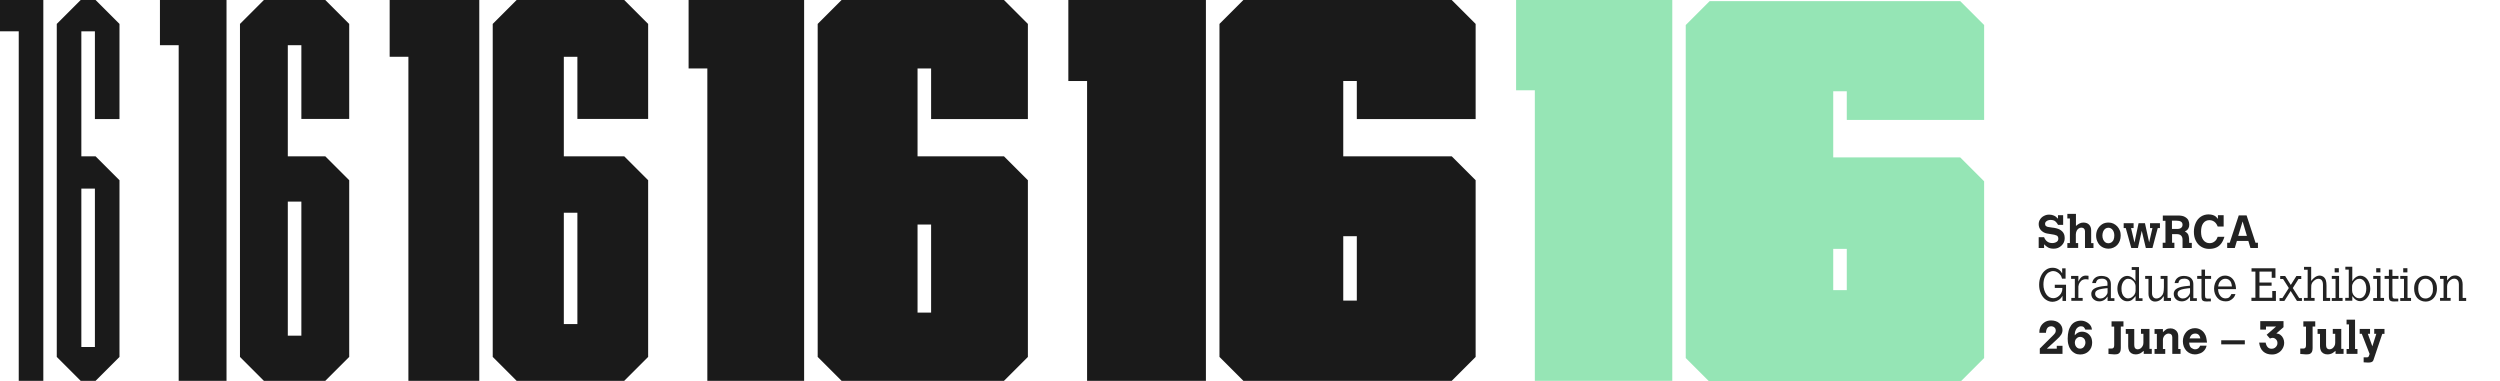 <?xml version="1.0" encoding="utf-8"?>
<!-- Generator: Adobe Illustrator 19.2.1, SVG Export Plug-In . SVG Version: 6.00 Build 0)  -->
<svg version="1.1" id="Layer_1" xmlns="http://www.w3.org/2000/svg" xmlns:xlink="http://www.w3.org/1999/xlink" x="0px" y="0px"
	 viewBox="0 0 2268 346" style="enable-background:new 0 0 2268 346;" xml:space="preserve">
<style type="text/css">
	.st0{fill:#222222;}
</style>
<g>
	<defs>
		<polygon id="SVGID_1_" points="145.1,0 145.1,41 162.1,41 162.1,345.5 205.5,345.5 205.5,0 		"/>
	</defs>
	<use xlink:href="#SVGID_1_"  style="overflow:visible;fill-rule:evenodd;clip-rule:evenodd;fill:#1A1A1A;"/>
	<clipPath id="SVGID_2_">
		<use xlink:href="#SVGID_1_"  style="overflow:visible;"/>
	</clipPath>
</g>
<g>
	<defs>
		<path id="SVGID_3_" d="M261.1,304.5h12.3V182.9h-12.3V304.5z M239.4,0l-21.7,21.7v302.1l21.7,21.7h55.7l21.7-21.7V163.5
			l-21.7-21.7h-34V41h12.3v66.9h43.4V21.7L295.1,0H239.4z"/>
	</defs>
	<use xlink:href="#SVGID_3_"  style="overflow:visible;fill-rule:evenodd;clip-rule:evenodd;fill:#1A1A1A;"/>
	<clipPath id="SVGID_4_">
		<use xlink:href="#SVGID_3_"  style="overflow:visible;"/>
	</clipPath>
</g>
<g>
	<defs>
		<polygon id="SVGID_5_" points="353.5,0 353.5,51.5 370.5,51.5 370.5,345.5 434.8,345.5 434.8,0 		"/>
	</defs>
	<use xlink:href="#SVGID_5_"  style="overflow:visible;fill-rule:evenodd;clip-rule:evenodd;fill:#1A1A1A;"/>
	<clipPath id="SVGID_6_">
		<use xlink:href="#SVGID_5_"  style="overflow:visible;"/>
	</clipPath>
</g>
<g>
	<defs>
		<path id="SVGID_7_" d="M511.5,294h12.3V193h-12.3V294z M468.7,0L447,21.7v302.1l21.7,21.7h97.6l21.7-21.7V163.5l-21.7-21.7h-54.8
			V51.5h12.3v56.4H588V21.7L566.3,0H468.7z"/>
	</defs>
	<use xlink:href="#SVGID_7_"  style="overflow:visible;fill-rule:evenodd;clip-rule:evenodd;fill:#1A1A1A;"/>
	<clipPath id="SVGID_8_">
		<use xlink:href="#SVGID_7_"  style="overflow:visible;"/>
	</clipPath>
</g>
<g>
	<defs>
		<polygon id="SVGID_9_" points="0,0 0,28.4 17,28.4 17,345.5 39.3,345.5 39.3,0 		"/>
	</defs>
	<use xlink:href="#SVGID_9_"  style="overflow:visible;fill-rule:evenodd;clip-rule:evenodd;fill:#1A1A1A;"/>
	<clipPath id="SVGID_10_">
		<use xlink:href="#SVGID_9_"  style="overflow:visible;"/>
	</clipPath>
</g>
<g>
	<defs>
		<path id="SVGID_11_" d="M73.8,314.8h12.3V171.1H73.8V314.8z M73.2,0L51.5,21.7v302.1l21.7,21.7h13.5l21.7-21.7V163.5l-21.7-21.7
			H73.8V28.4h12.3v79.6h22.3V21.7L86.7,0H73.2z"/>
	</defs>
	<use xlink:href="#SVGID_11_"  style="overflow:visible;fill-rule:evenodd;clip-rule:evenodd;fill:#1A1A1A;"/>
	<clipPath id="SVGID_12_">
		<use xlink:href="#SVGID_11_"  style="overflow:visible;"/>
	</clipPath>
</g>
<g>
	<defs>
		<polygon id="SVGID_13_" points="624.7,0 624.7,62.1 641.7,62.1 641.7,345.5 729.5,345.5 729.5,0 		"/>
	</defs>
	<use xlink:href="#SVGID_13_"  style="overflow:visible;fill-rule:evenodd;clip-rule:evenodd;fill:#1A1A1A;"/>
	<clipPath id="SVGID_14_">
		<use xlink:href="#SVGID_13_"  style="overflow:visible;"/>
	</clipPath>
</g>
<g>
	<defs>
		<path id="SVGID_15_" d="M832.4,283.6h12.3v-79.9h-12.3V283.6z M763.5,0l-21.7,21.7v302.1l21.7,21.7h147.3l21.7-21.7V163.5
			l-21.7-21.7h-78.4V62.1h12.3v45.9h87.8V21.7L910.8,0H763.5z"/>
	</defs>
	<use xlink:href="#SVGID_15_"  style="overflow:visible;fill-rule:evenodd;clip-rule:evenodd;fill:#1A1A1A;"/>
	<clipPath id="SVGID_16_">
		<use xlink:href="#SVGID_15_"  style="overflow:visible;"/>
	</clipPath>
</g>
<g>
	<defs>
		<polygon id="SVGID_17_" points="969.2,0 969.2,73.5 986.2,73.5 986.2,345.5 1094,345.5 1094,0 		"/>
	</defs>
	<use xlink:href="#SVGID_17_"  style="overflow:visible;fill-rule:evenodd;clip-rule:evenodd;fill:#1A1A1A;"/>
	<clipPath id="SVGID_18_">
		<use xlink:href="#SVGID_17_"  style="overflow:visible;"/>
	</clipPath>
</g>
<g>
	<defs>
		<path id="SVGID_19_" d="M1218.6,272.7h12.3v-58.4h-12.3V272.7z M1128,0l-21.7,21.7v302.1l21.7,21.7h189l21.7-21.7V163.5
			l-21.7-21.7h-98.4V73.5h12.3v34.5h107.8V21.7L1317,0H1128z"/>
	</defs>
	<use xlink:href="#SVGID_19_"  style="overflow:visible;fill-rule:evenodd;clip-rule:evenodd;fill:#1A1A1A;"/>
	<clipPath id="SVGID_20_">
		<use xlink:href="#SVGID_19_"  style="overflow:visible;"/>
	</clipPath>
</g>
<g>
	<defs>
		<polygon id="SVGID_21_" points="1375.4,0 1375.4,81.9 1392.4,81.9 1392.4,345.5 1517.1,345.5 1517.1,0 		"/>
	</defs>
	<use xlink:href="#SVGID_21_"  style="overflow:visible;fill-rule:evenodd;clip-rule:evenodd;fill:#96E5B5;"/>
	<clipPath id="SVGID_22_">
		<use xlink:href="#SVGID_21_"  style="overflow:visible;"/>
	</clipPath>
</g>
<g>
	<defs>
		<path id="SVGID_23_" d="M1663.1,263.2h12.3v-37.4h-12.3V263.2z M1551,1l-21.7,21.7v302.1l21.7,21.7h227.3l21.7-21.7V164.5
			l-21.7-21.7h-115.2v-60h12.3v26H1800V22.7L1778.3,1H1551z"/>
	</defs>
	<use xlink:href="#SVGID_23_"  style="overflow:visible;fill-rule:evenodd;clip-rule:evenodd;fill:#95E5B5;"/>
	<clipPath id="SVGID_24_">
		<use xlink:href="#SVGID_23_"  style="overflow:visible;"/>
	</clipPath>
</g>
<g>
	<path class="st0" d="M1873.1,216c0,1.3-0.2,2.6-0.7,3.7c-0.5,1.1-1.2,2.2-2.2,3.1c-0.9,0.9-2,1.6-3.2,2.1c-1.2,0.5-2.5,0.7-3.9,0.7
		c-2.1,0-3.8-0.4-5.1-1.1c-1.3-0.8-2.5-1.7-3.6-2.9v3.4h-4.9v-9.8h4.9c1.4,3.5,3.9,5.3,7.4,5.3c1.6,0,2.9-0.4,4-1.1s1.5-1.7,1.5-2.9
		c0-1.4-0.5-2.4-1.6-2.9s-2.8-0.9-5.2-1.2c-1.4-0.2-2.6-0.4-3.6-0.6c-0.9-0.2-1.9-0.5-2.8-1c-0.9-0.5-1.7-1.1-2.5-1.9
		c-1.4-1.5-2.1-3.4-2.1-5.6c0-1.5,0.4-3,1.3-4.3c0.8-1.3,2-2.4,3.4-3.1c1.5-0.8,3-1.2,4.7-1.2c1.4,0,2.7,0.2,3.7,0.6
		c1.1,0.4,1.9,0.8,2.5,1.3c0.6,0.5,1.2,1.1,1.9,1.8v-3.2h4.7v8.8h-4.6c-0.7-1.3-1.5-2.4-2.5-3.2c-1-0.9-2.5-1.3-4.5-1.3
		c-0.8,0-1.6,0.2-2.4,0.5c-0.8,0.3-1.3,0.8-1.8,1.3s-0.6,1.1-0.6,1.8c0,0.7,0.2,1.2,0.5,1.7c0.4,0.4,1,0.7,1.8,1
		c0.8,0.2,2.1,0.4,3.7,0.6c3.1,0.3,5.5,0.9,7.2,1.8c1.8,1,3,2.2,3.7,3.6S1873.1,214.7,1873.1,216z"/>
	<path class="st0" d="M1899,225h-7.5v-15.2c0-1-0.3-1.8-0.9-2.4c-0.6-0.6-1.4-0.9-2.4-0.9c-0.9,0-1.7,0.3-2.5,0.8
		c-0.8,0.6-1.4,1.3-1.8,2.2c-0.4,0.9-0.7,2-0.7,3.1v7.9h2.1v4.4h-9.8v-4.4h2.3v-22.3h-2.3V194h7.8v11c1-0.9,2-1.6,3.1-2.2
		c1.1-0.6,2.3-0.9,3.7-0.9c1.1,0,2.1,0.2,2.9,0.5c0.9,0.3,1.6,0.8,2.2,1.4s1.1,1.4,1.4,2.2s0.5,1.8,0.5,2.9v11.7h2.1V225z"/>
	<path class="st0" d="M1923.9,213.7c0,1.7-0.3,3.2-0.8,4.7c-0.5,1.4-1.3,2.7-2.3,3.8c-1,1.1-2.2,1.9-3.6,2.5
		c-1.3,0.6-2.8,0.9-4.3,0.9c-2.1,0-4.1-0.5-5.8-1.5s-3.1-2.4-4-4.3c-1-1.8-1.5-3.8-1.5-6.1c0-2.2,0.5-4.2,1.5-6c1-1.8,2.3-3.2,4-4.3
		s3.7-1.5,5.8-1.5c1.5,0,3,0.3,4.3,0.9c1.3,0.6,2.5,1.5,3.5,2.5c1,1.1,1.8,2.3,2.4,3.8C1923.7,210.5,1923.9,212.1,1923.9,213.7z
		 M1918.1,213.6c0-2-0.5-3.7-1.5-5c-1-1.3-2.3-2-3.9-2c-1,0-2,0.3-2.8,0.9c-0.8,0.6-1.4,1.4-1.9,2.5c-0.4,1.1-0.7,2.3-0.7,3.6
		c0,1.4,0.2,2.6,0.7,3.7s1.1,1.9,1.9,2.5c0.8,0.6,1.7,0.9,2.8,0.9c1.1,0,2-0.3,2.9-0.9c0.8-0.6,1.5-1.4,1.9-2.5
		C1917.9,216.3,1918.1,215.1,1918.1,213.6z"/>
	<path class="st0" d="M1959.4,206.9h-1.9l-4.8,18.1h-6l-3.7-15.6l-3.5,15.6h-6l-5-18.1h-1.9v-4.4h9v4.4h-2.3l3.1,13.2l3.7-17.6h5.8
		l3.8,17.4l3-13h-2.2v-4.4h9V206.9z"/>
	<path class="st0" d="M1988.3,225h-8.3v-7.4c0-3.5-1.8-5.2-5.3-5.2h-4.2v7.8h2.1v4.8H1962v-4.8h2.5v-19.9h-2.4v-4.8h13.6
		c2.8,0,5,0.4,6.5,1.3c1.5,0.9,2.6,1.9,3.1,3.1c0.5,1.2,0.8,2.4,0.8,3.7c0,1.4-0.2,2.5-0.7,3.4c-0.5,0.9-1,1.5-1.5,1.9
		c-0.6,0.4-1.2,0.8-1.8,1.1c1,0.5,1.8,1.1,2.3,1.7c0.6,0.6,1,1.5,1.2,2.6c0.3,1.1,0.4,2.6,0.4,4.5v1.5h2.4V225z M1980,203.8
		c0-1.2-0.5-2.1-1.4-2.7s-2.3-0.9-4.2-0.9h-4v7.5h4.8c1.5,0,2.7-0.3,3.5-1C1979.6,206,1980,205.1,1980,203.8z"/>
	<path class="st0" d="M2018,214.8c-0.7,2.4-1.7,4.5-2.9,6.1c-1.2,1.6-2.7,2.9-4.6,3.7c-1.8,0.8-4,1.2-6.5,1.2c-2.7,0-5-0.7-7.1-2
		c-2.1-1.3-3.7-3.1-4.9-5.5s-1.7-5-1.7-8.1c0-3,0.6-5.7,1.7-8.1s2.7-4.3,4.7-5.6s4.3-2,6.8-2c1.6,0,2.9,0.2,4.1,0.6s2,0.9,2.6,1.4
		c0.6,0.6,1.3,1.3,1.9,2.1v-3.4h5.2v10.3h-5.4c-0.5-1.3-1.1-2.4-1.8-3.2s-1.6-1.5-2.5-1.9s-2-0.7-3.1-0.7c-2.4,0-4.3,0.9-5.7,2.8
		s-2,4.4-2,7.8c0,1.6,0.2,3,0.5,4.3c0.4,1.2,0.9,2.3,1.6,3.2s1.5,1.6,2.5,2.1s2.1,0.7,3.2,0.7c2.1,0,3.9-0.8,5.4-2.4
		c0.4-0.4,0.7-0.9,1-1.4c0.3-0.5,0.6-1.2,0.9-2H2018z"/>
	<path class="st0" d="M2048.4,225h-6.8l-1.9-6.4h-10.4l-1.9,6.4h-6.9v-4.8h2.3l8.2-24.8h7.1l8.1,24.8h2.2V225z M2038.4,214
		l-3.9-13.1l-4,13.1H2038.4z"/>
</g>
<g>
	<path class="st0" d="M1874.5,273h-3.4v-4.6c-0.8,1.3-1.5,2.2-2.2,2.8c-1,0.8-2,1.5-3.2,1.9s-2.4,0.7-3.6,0.7c-2.3,0-4.3-0.7-6.2-2
		s-3.3-3.2-4.4-5.6c-1.1-2.4-1.6-5-1.6-7.8c0-2.9,0.5-5.5,1.6-7.9c1.1-2.4,2.5-4.2,4.4-5.6c1.9-1.4,3.9-2,6.1-2
		c1.1,0,2.1,0.1,3.1,0.4c1,0.3,2,0.8,3,1.5c1,0.8,1.9,1.8,2.7,3.2v-4.6h3.1v9.4h-3.2c-0.4-1.5-0.9-2.7-1.7-3.6
		c-0.8-1-1.8-1.8-2.9-2.4c-1.1-0.6-2.2-0.9-3.4-0.9c-1.3,0-2.7,0.4-4.1,1.2c-1.4,0.8-2.5,2.2-3.4,4c-0.9,1.8-1.4,4.2-1.4,7
		c0,1.7,0.2,3.3,0.7,4.9c0.5,1.5,1.1,2.9,1.9,4c0.8,1.1,1.7,2,2.8,2.6s2.3,0.9,3.5,0.9c0.9,0,1.9-0.2,2.7-0.5s1.7-0.9,2.4-1.5
		s1.4-1.4,1.9-2.2c0.5-0.9,0.9-1.8,1.1-2.7c0.1-0.5,0.2-1.3,0.2-2.4h-6.9v-2.9h10.2V273z"/>
	<path class="st0" d="M1894.8,253.6c-1.1-0.2-1.9-0.3-2.4-0.3c-1.8,0-3.2,0.5-4.3,1.4c-1,1-1.7,2-2.1,3c-0.3,1.1-0.5,1.8-0.5,2.2
		v10.4h3.9v2.6h-10.3v-2.6h3.2V253h-3.4v-2.7h6.6v5.2c0.5-1.1,0.9-1.9,1.3-2.4s0.8-1.1,1.4-1.6c1.1-1,2.5-1.5,4.1-1.5
		c0.5,0,1.3,0.1,2.4,0.2V253.6z"/>
	<path class="st0" d="M1918.4,273h-6.4v-4c-1.9,2.9-4.4,4.4-7.6,4.4c-1.4,0-2.6-0.3-3.7-0.9s-2-1.4-2.6-2.4c-0.6-1-0.9-2.2-0.9-3.5
		c0-2.1,1-3.8,3-4.9c2-1.2,5.2-1.9,9.6-2.3c0.1,0,0.8-0.1,2.1-0.2v-2.3c0-1.3-0.5-2.3-1.4-3c-0.9-0.8-2.1-1.1-3.7-1.1
		c-1.6,0-2.9,0.3-3.7,0.9s-1.4,1.6-1.7,3.1h-3.4c0.2-1.1,0.6-2,0.9-2.7c0.4-0.7,0.9-1.3,1.6-1.9c1.5-1.3,3.5-1.9,6-1.9
		c1.6,0,3.1,0.3,4.4,0.8s2.3,1.4,3,2.5c0.8,1.2,1.1,2.7,1.1,4.5v12.4h3.2V273z M1912,265.1v-3.7l-2.1,0.2c-2.4,0.3-4.2,0.6-5.5,1
		s-2.2,0.9-2.8,1.5c-0.6,0.6-0.9,1.4-0.9,2.4c0,1.2,0.5,2.2,1.4,3c0.9,0.8,2,1.3,3.3,1.3c1.2,0,2.4-0.3,3.4-1c1-0.6,1.8-1.4,2.4-2.4
		C1911.7,266.7,1912,265.8,1912,265.1z"/>
	<path class="st0" d="M1943.8,273h-6.4v-4.4c-1,1.4-2.1,2.5-3.2,3.4s-2.6,1.3-4.5,1.3c-1.6,0-3-0.5-4.4-1.5c-1.3-1-2.4-2.4-3.2-4.2
		s-1.2-3.7-1.2-5.7c0-2.2,0.4-4.1,1.2-5.9s1.9-3.2,3.3-4.2c1.4-1,2.9-1.5,4.6-1.5c1,0,2.1,0.3,3.1,0.8c1,0.5,2,1.3,2.8,2.2
		c0.3,0.3,0.8,0.9,1.4,1.9v-10.3h-3.4v-2.6h6.6v28.3h3.2V273z M1937.4,263.8v-4.3c0-0.9-0.3-1.9-0.9-3c-0.6-1.1-1.5-1.9-2.5-2.6
		s-2.2-1-3.5-1c-0.8,0-1.6,0.2-2.3,0.7c-0.7,0.5-1.3,1.1-1.9,1.9c-0.5,0.8-1,1.8-1.3,2.9c-0.3,1.1-0.4,2.3-0.4,3.5
		c0,1.8,0.2,3.3,0.7,4.6c0.5,1.3,1.2,2.3,2.2,3.1s2,1.1,3.2,1.1c1.1,0,2.2-0.3,3.2-1c1-0.6,1.9-1.5,2.5-2.5
		C1937.1,266.1,1937.4,265,1937.4,263.8z"/>
	<path class="st0" d="M1969.4,273h-6.4v-4.4c-0.6,0.9-1.3,1.7-1.9,2.4c-0.6,0.7-1.5,1.3-2.5,1.8c-1,0.5-2.2,0.8-3.6,0.8
		c-1.2,0-2.2-0.3-3.1-0.9c-0.9-0.6-1.6-1.4-2.1-2.5c-0.5-1.1-0.7-2.3-0.7-3.6V253h-3v-2.7h6.2V266c0,1.4,0.4,2.6,1.1,3.5
		c0.7,0.9,1.7,1.3,2.9,1.3c1.6,0,3.1-0.7,4.5-2.1c0.9-0.9,1.5-1.9,1.8-3.1c0.3-1.1,0.5-2.9,0.5-5.2V253h-3v-2.7h6.3v20h3.1V273z"/>
	<path class="st0" d="M1993.2,273h-6.4v-4c-1.9,2.9-4.4,4.4-7.6,4.4c-1.4,0-2.6-0.3-3.7-0.9s-2-1.4-2.6-2.4c-0.6-1-0.9-2.2-0.9-3.5
		c0-2.1,1-3.8,3-4.9c2-1.2,5.2-1.9,9.6-2.3c0.1,0,0.8-0.1,2.1-0.2v-2.3c0-1.3-0.5-2.3-1.4-3c-0.9-0.8-2.2-1.1-3.7-1.1
		c-1.6,0-2.9,0.3-3.7,0.9s-1.4,1.6-1.7,3.1h-3.4c0.2-1.1,0.6-2,0.9-2.7c0.4-0.7,0.9-1.3,1.6-1.9c1.5-1.3,3.5-1.9,6-1.9
		c1.6,0,3.1,0.3,4.4,0.8s2.3,1.4,3,2.5c0.8,1.2,1.1,2.7,1.1,4.5v12.4h3.2V273z M1986.8,265.1v-3.7l-2.1,0.2c-2.4,0.3-4.2,0.6-5.5,1
		s-2.2,0.9-2.8,1.5c-0.6,0.6-0.9,1.4-0.9,2.4c0,1.2,0.5,2.2,1.4,3c0.9,0.8,2,1.3,3.3,1.3c1.2,0,2.4-0.3,3.4-1c1-0.6,1.8-1.4,2.4-2.4
		C1986.5,266.7,1986.8,265.8,1986.8,265.1z"/>
	<path class="st0" d="M2005.9,253h-5.5v14.8c0,0.9,0.1,1.5,0.2,2c0.2,0.4,0.5,0.7,0.9,0.9s1.1,0.2,2,0.2c0.4,0,0.8,0,1,0l1.2,0v2.5
		c-1.2,0.1-2.5,0.1-3.9,0.1c-1.2,0-2.1-0.1-2.8-0.4c-0.7-0.3-1.2-0.7-1.4-1.4c-0.3-0.7-0.4-1.6-0.4-2.8V253h-3.9v-2.7h3.9v-5.7h3.2
		v5.7h5.5V253z"/>
	<path class="st0" d="M2028.5,262.3h-16.3c0.1,1.6,0.4,3,0.8,4c0.4,1,1,1.9,1.8,2.7c1.1,1.1,2.5,1.7,4.2,1.7c1.3,0,2.4-0.3,3.2-0.9
		s1.5-1.6,2.1-3h3.7c-0.4,1.4-1,2.5-1.8,3.4c-0.9,1-2,1.8-3.2,2.4c-1.2,0.6-2.5,0.8-3.9,0.8c-1.5,0-2.9-0.3-4.2-0.8
		s-2.4-1.4-3.3-2.4s-1.7-2.3-2.2-3.7c-0.5-1.4-0.8-3-0.8-4.7c0-1.6,0.3-3.2,0.8-4.6s1.2-2.7,2.1-3.8c0.9-1.1,1.9-1.9,3.1-2.5
		c1.2-0.6,2.5-0.9,3.9-0.9c1.9,0,3.6,0.5,5.1,1.4c1.5,1,2.7,2.4,3.5,4.2S2028.5,259.8,2028.5,262.3z M2024.8,259.9
		c-0.1-1.4-0.4-2.5-0.7-3.4s-0.8-1.6-1.5-2.2c-1-0.9-2.2-1.4-3.7-1.4c-1.4,0-2.6,0.4-3.7,1.3c-1.1,0.9-1.9,2-2.4,3.5
		c-0.2,0.8-0.4,1.6-0.5,2.2H2024.8z"/>
	<path class="st0" d="M2064.7,273h-22.2v-2.9h3.6v-23.7h-3.5v-3h21.7v8.6h-3.4v-5.6h-11.1v9.9h11v2.9h-11v10.9h11.6V264h3.3V273z"/>
	<path class="st0" d="M2088.2,273h-4.4l-5.7-9l-5.7,9h-4.4v-2.6h2.6l5.8-9.1l-5.2-8.2h-2.6v-2.7h4.5l5.1,8.1l5.1-8.1h4.4v2.7h-2.5
		l-5.2,8.2l5.8,9.1h2.5V273z"/>
	<path class="st0" d="M2113.9,273h-6.5v-14.5c0-3.7-1.4-5.6-4.2-5.6c-0.9,0-1.9,0.3-2.8,0.9s-1.8,1.4-2.5,2.3
		c-0.3,0.5-0.6,0.9-0.7,1.3c-0.2,0.4-0.3,1-0.4,1.7c-0.1,0.7-0.1,1.8-0.1,3.1v8.1h3.1v2.6h-9.7v-2.6h3.4v-25.6h-3.3v-2.6h6.5v12.8
		c1-1.4,2.2-2.6,3.5-3.5c1.4-0.9,2.8-1.4,4.2-1.4c0.8,0,1.5,0.2,2.3,0.5s1.4,0.8,1.9,1.3c0.7,0.7,1.2,1.7,1.5,2.8
		c0.3,1.2,0.5,2.7,0.5,4.6v11.1h3.3V273z"/>
	<path class="st0" d="M2125.3,273h-9.9v-2.6h3.4V253h-3.4v-2.7h6.6v20h3.2V273z M2121.8,247.1h-3.8v-3.8h3.8V247.1z"/>
	<path class="st0" d="M2150.3,261.9c0,2-0.4,3.9-1.2,5.6s-1.9,3.1-3.3,4.2c-1.4,1-2.9,1.5-4.5,1.5c-1.2,0-2.3-0.2-3.2-0.7
		c-0.9-0.5-1.6-1-2.2-1.6c-0.6-0.6-1.2-1.4-1.9-2.3v4.2h-6.4v-2.6h3.2v-25.6h-3.1v-2.6h6.3v13.1c0.4-0.7,0.9-1.4,1.5-2.1
		c0.7-0.8,1.5-1.4,2.5-2c1-0.6,2.1-0.9,3.3-0.9c1.2,0,2.4,0.3,3.5,0.9c1.1,0.6,2.1,1.4,2.9,2.5c0.8,1.1,1.4,2.3,1.9,3.8
		C2150,258.8,2150.3,260.3,2150.3,261.9z M2146.7,261.6c0-1.3-0.2-2.5-0.5-3.6c-0.3-1.1-0.7-2-1.3-2.7c-0.5-0.8-1.2-1.3-2-1.8
		s-1.6-0.6-2.5-0.6c-1,0-2.1,0.3-3.1,1s-1.9,1.6-2.5,2.6c-0.6,1.1-1,2.1-1,3.2v3.8c0,1.2,0.3,2.4,0.9,3.5c0.6,1.1,1.4,1.9,2.4,2.6
		c1,0.7,2.1,1,3.2,1c1.9,0,3.5-0.8,4.6-2.4C2146.2,266.5,2146.7,264.3,2146.7,261.6z"/>
	<path class="st0" d="M2162.9,273h-9.9v-2.6h3.4V253h-3.4v-2.7h6.6v20h3.2V273z M2159.5,247.1h-3.8v-3.8h3.8V247.1z"/>
	<path class="st0" d="M2175.9,253h-5.5v14.8c0,0.9,0.1,1.5,0.2,2c0.2,0.4,0.5,0.7,0.9,0.9s1.1,0.2,2,0.2c0.4,0,0.8,0,1,0l1.2,0v2.5
		c-1.2,0.1-2.5,0.1-3.9,0.1c-1.2,0-2.1-0.1-2.8-0.4c-0.7-0.3-1.2-0.7-1.4-1.4c-0.3-0.7-0.4-1.6-0.4-2.8V253h-3.9v-2.7h3.9v-5.7h3.2
		v5.7h5.5V253z"/>
	<path class="st0" d="M2187.4,273h-9.9v-2.6h3.4V253h-3.4v-2.7h6.6v20h3.2V273z M2184,247.1h-3.8v-3.8h3.8V247.1z"/>
	<path class="st0" d="M2210.8,261.7c0,2.3-0.4,4.4-1.3,6.2c-0.9,1.8-2.1,3.2-3.7,4.2c-1.6,1-3.4,1.5-5.4,1.5c-1.5,0-2.9-0.3-4.2-0.9
		s-2.4-1.4-3.3-2.4c-0.9-1-1.6-2.3-2.1-3.8s-0.7-3.1-0.7-4.8c0-2.3,0.4-4.3,1.3-6c0.9-1.8,2.1-3.1,3.7-4.1s3.4-1.5,5.4-1.5
		c1.5,0,2.9,0.3,4.1,0.9s2.4,1.4,3.3,2.4s1.7,2.3,2.2,3.7C2210.6,258.4,2210.8,260,2210.8,261.7z M2207.2,261.6
		c0-1.8-0.3-3.3-0.8-4.6s-1.4-2.3-2.4-3c-1-0.7-2.2-1.1-3.6-1.1c-1.4,0-2.5,0.4-3.5,1.1c-1,0.7-1.7,1.8-2.3,3.1s-0.8,2.9-0.8,4.7
		c0,2.8,0.6,5,1.7,6.6s2.8,2.4,4.9,2.4c1.4,0,2.6-0.4,3.7-1.1c1-0.7,1.8-1.8,2.4-3.2S2207.2,263.4,2207.2,261.6z"/>
	<path class="st0" d="M2237.2,273h-6.5v-15c0-1.1-0.2-2-0.5-2.8c-0.3-0.8-0.9-1.4-1.5-1.8s-1.4-0.6-2.3-0.6c-1.1,0-2.1,0.3-3.1,1
		c-1,0.7-1.8,1.6-2.4,2.6c-0.6,1.1-0.9,2.2-0.9,3.4v10.5h3.2v2.6h-9.6v-2.6h3.2V253h-3.2v-2.7h6.4v4.2c0.9-1.2,1.9-2.3,3-3.2
		s2.6-1.4,4.5-1.4c1,0,1.9,0.2,2.7,0.6s1.5,0.9,2.1,1.6s1,1.5,1.3,2.5s0.5,2.1,0.5,3.4v12.3h3.2V273z"/>
</g>
<g>
	<path class="st0" d="M1871.2,321h-20.7v-4.8l11.6-11.5c1.1-1.1,1.9-1.9,2.3-2.6c0.4-0.7,0.6-1.4,0.6-2.2c0-0.8-0.2-1.4-0.5-2
		c-0.4-0.6-0.9-1.1-1.5-1.4c-0.6-0.3-1.4-0.5-2.1-0.5c-3,0-4.6,2-4.8,5.9h-6c0-0.8,0.1-1.5,0.1-2.1c0.1-0.6,0.1-1.1,0.3-1.5
		c0.1-0.4,0.3-0.9,0.5-1.5c0.7-1.6,1.9-3.1,3.6-4.3c1.7-1.2,3.7-1.8,6.1-1.8c1.5,0,2.9,0.2,4.1,0.6c1.3,0.4,2.4,1,3.3,1.8
		s1.7,1.7,2.2,2.8c0.5,1.1,0.8,2.2,0.8,3.5c0,1.5-0.4,2.9-1.2,4.2s-2.2,2.9-4.4,4.8l-8.6,7.9h9v-2.6h5.2V321z"/>
	<path class="st0" d="M1898,311c0,1.5-0.3,2.9-0.8,4.2s-1.3,2.4-2.3,3.4s-2.1,1.7-3.4,2.2c-1.3,0.5-2.8,0.8-4.3,0.8
		c-1.7,0-3.2-0.3-4.7-1c-1.4-0.7-2.6-1.7-3.6-2.9c-1-1.3-1.8-2.8-2.3-4.6c-0.6-1.8-0.8-3.8-0.8-5.9c0-2.6,0.3-4.9,0.8-6.9
		c0.5-2,1.3-3.7,2.3-5.1c1-1.4,2.3-2.5,3.8-3.2c1.5-0.7,3.2-1.1,5.1-1.1c0.9,0,1.8,0.1,2.6,0.3c0.9,0.2,1.7,0.6,2.5,1
		c0.8,0.4,1.5,0.9,2.2,1.5c0.8,0.8,1.5,1.5,1.9,2.4c0.4,0.8,0.7,1.8,0.8,2.9h-6c-0.4-1-0.9-1.8-1.5-2.3c-0.6-0.5-1.5-0.7-2.5-0.7
		c-0.7,0-1.4,0.2-2,0.5c-0.6,0.3-1.2,0.8-1.7,1.3c-0.5,0.6-0.9,1.3-1.2,2.1c-0.2,0.4-0.3,0.7-0.4,1.1s-0.2,0.8-0.2,1.4
		s-0.1,1.1-0.1,1.8c1.9-2.2,4-3.3,6.5-3.3c1.8,0,3.4,0.4,4.9,1.3c1.4,0.9,2.6,2.1,3.4,3.7C1897.6,307.2,1898,309,1898,311z
		 M1891.9,310.8c0-1-0.2-1.9-0.6-2.7s-1-1.4-1.7-1.8c-0.7-0.4-1.5-0.7-2.5-0.7c-0.8,0-1.6,0.2-2.4,0.7c-0.7,0.5-1.3,1.1-1.8,1.9
		c-0.4,0.8-0.6,1.7-0.6,2.6c0,1,0.2,1.9,0.6,2.8c0.4,0.8,1,1.5,1.7,2s1.5,0.7,2.4,0.7c1.4,0,2.6-0.5,3.4-1.5
		S1891.9,312.4,1891.9,310.8z"/>
	<path class="st0" d="M1926.3,296.2h-2.3v19.5c0,1.5-0.2,2.7-0.6,3.5s-1,1.4-1.8,1.8s-2.1,0.5-3.6,0.5c-0.5,0-2.2-0.1-5.2-0.4v-4.9
		h2.7c0.9,0,1.5-0.2,1.9-0.7c0.4-0.5,0.6-1.3,0.6-2.3v-16.9h-2.4v-4.8h10.8V296.2z"/>
	<path class="st0" d="M1952.2,321h-7.4v-2.7c-1,0.8-1.8,1.4-2.4,1.8s-1.3,0.8-2.2,1c-0.8,0.3-1.8,0.4-2.8,0.4
		c-1.4,0-2.6-0.3-3.6-0.9c-1-0.6-1.8-1.4-2.3-2.5c-0.5-1.1-0.8-2.4-0.8-3.9v-11.3h-2.2v-4.4h7.7v14.5c0,1.3,0.3,2.3,0.8,2.9
		s1.3,1,2.4,1c0.9,0,1.7-0.3,2.5-0.8c0.8-0.6,1.4-1.3,1.9-2.2s0.7-1.9,0.7-2.9v-8.2h-2.2v-4.4h7.7v18.1h2.1V321z"/>
	<path class="st0" d="M1978.2,321h-7.5v-15c0-1.1-0.3-1.9-0.9-2.5s-1.4-0.9-2.5-0.9c-0.9,0-1.7,0.3-2.5,0.8s-1.4,1.2-1.9,2.1
		c-0.5,0.9-0.7,1.8-0.7,2.8v8.3h2.1v4.4h-9.7v-4.4h2.1v-13.7h-2.1v-4.4h7.6v2.9c0.9-1,1.9-1.8,2.9-2.5s2.4-1,4-1
		c1.3,0,2.5,0.3,3.6,0.9c1.1,0.6,1.9,1.4,2.5,2.4s0.9,2.2,0.9,3.4v12h2.1V321z"/>
	<path class="st0" d="M2002.2,310.8H1986c0.2,2.5,0.9,4.1,2.1,4.9s2.3,1.2,3.3,1.2c2.2,0,3.7-1.1,4.6-3.3h5.8c-0.3,1.6-1,3-2,4.2
		c-1,1.2-2.2,2.1-3.7,2.7c-1.5,0.6-3.1,1-4.9,1c-1.5,0-3-0.3-4.3-0.9c-1.3-0.6-2.5-1.4-3.5-2.5c-1-1.1-1.7-2.3-2.3-3.8
		c-0.5-1.4-0.8-3-0.8-4.7s0.3-3.3,0.8-4.7c0.6-1.4,1.3-2.7,2.3-3.8c1-1.1,2.1-1.9,3.5-2.5s2.8-0.9,4.3-0.9c1.8,0,3.4,0.4,4.9,1.2
		s2.7,1.9,3.7,3.4c0.9,1.4,1.5,2.7,1.7,4S2002.1,309.2,2002.2,310.8z M1996.1,307c-0.2-1.4-0.7-2.5-1.5-3.3
		c-0.8-0.8-1.9-1.1-3.2-1.1c-0.8,0-1.5,0.2-2.2,0.5c-0.7,0.3-1.3,0.9-1.7,1.5s-0.8,1.4-1.1,2.4H1996.1z"/>
	<path class="st0" d="M2036.5,312.4h-21.4v-3.7h21.4V312.4z"/>
	<path class="st0" d="M2072.2,310.9c0,2-0.5,3.8-1.5,5.4c-1,1.7-2.3,3-4,3.9c-1.7,1-3.5,1.4-5.5,1.4c-1.7,0-3.2-0.2-4.6-0.7
		s-2.5-1.2-3.5-2.1c-1-0.9-1.8-2-2.4-3.4c-0.6-1.3-1-2.9-1.2-4.6h5.9c0.3,1.7,0.9,3.1,1.8,4.1s2.1,1.5,3.6,1.5c1,0,1.9-0.2,2.7-0.7
		s1.4-1.1,1.9-1.9c0.5-0.8,0.7-1.6,0.7-2.5c0-1.4-0.4-2.5-1.3-3.4c-0.9-0.9-1.9-1.4-3.1-1.4c-0.6,0-1.4,0.2-2.4,0.6l-3-3.4l8.6-7.5
		h-9.2v2.8h-5.2v-7.7h21.1v5.5l-6.5,5.7c1.4,0.1,2.6,0.5,3.7,1.3s1.9,1.8,2.5,3.1C2071.9,308.2,2072.2,309.5,2072.2,310.9z"/>
	<path class="st0" d="M2100.3,296.2h-2.3v19.5c0,1.5-0.2,2.7-0.6,3.5s-1,1.4-1.8,1.8s-2.1,0.5-3.6,0.5c-0.5,0-2.2-0.1-5.2-0.4v-4.9
		h2.7c0.9,0,1.5-0.2,1.9-0.7c0.4-0.5,0.6-1.3,0.6-2.3v-16.9h-2.4v-4.8h10.8V296.2z"/>
	<path class="st0" d="M2126.2,321h-7.4v-2.7c-1,0.8-1.8,1.4-2.4,1.8s-1.3,0.8-2.2,1c-0.8,0.3-1.8,0.4-2.8,0.4
		c-1.4,0-2.6-0.3-3.6-0.9c-1-0.6-1.8-1.4-2.3-2.5c-0.5-1.1-0.8-2.4-0.8-3.9v-11.3h-2.2v-4.4h7.7v14.5c0,1.3,0.3,2.3,0.8,2.9
		s1.3,1,2.4,1c0.9,0,1.7-0.3,2.5-0.8c0.8-0.6,1.4-1.3,1.9-2.2s0.7-1.9,0.7-2.9v-8.2h-2.2v-4.4h7.7v18.1h2.1V321z"/>
	<path class="st0" d="M2138.6,321h-9.8v-4.4h2.2v-22.3h-2.2V290h7.7v26.6h2.2V321z"/>
	<path class="st0" d="M2163.1,302.9h-1.9l-7.9,23.4c-0.2,0.7-0.5,1.2-0.9,1.6s-1,0.6-1.7,0.8c-0.7,0.2-1.7,0.2-2.9,0.2
		c-1.5,0-2.7-0.1-3.5-0.2v-4.5h3c0.4,0,0.7-0.1,1-0.2c0.2-0.1,0.4-0.4,0.6-0.7c0.2-0.3,0.4-0.9,0.6-1.6l0.2-0.6l-7.1-18.3h-1.9v-4.4
		h9.4v4.4h-2l4.1,11.4l3.6-11.4h-1.9v-4.4h9.3V302.9z"/>
</g>
</svg>
